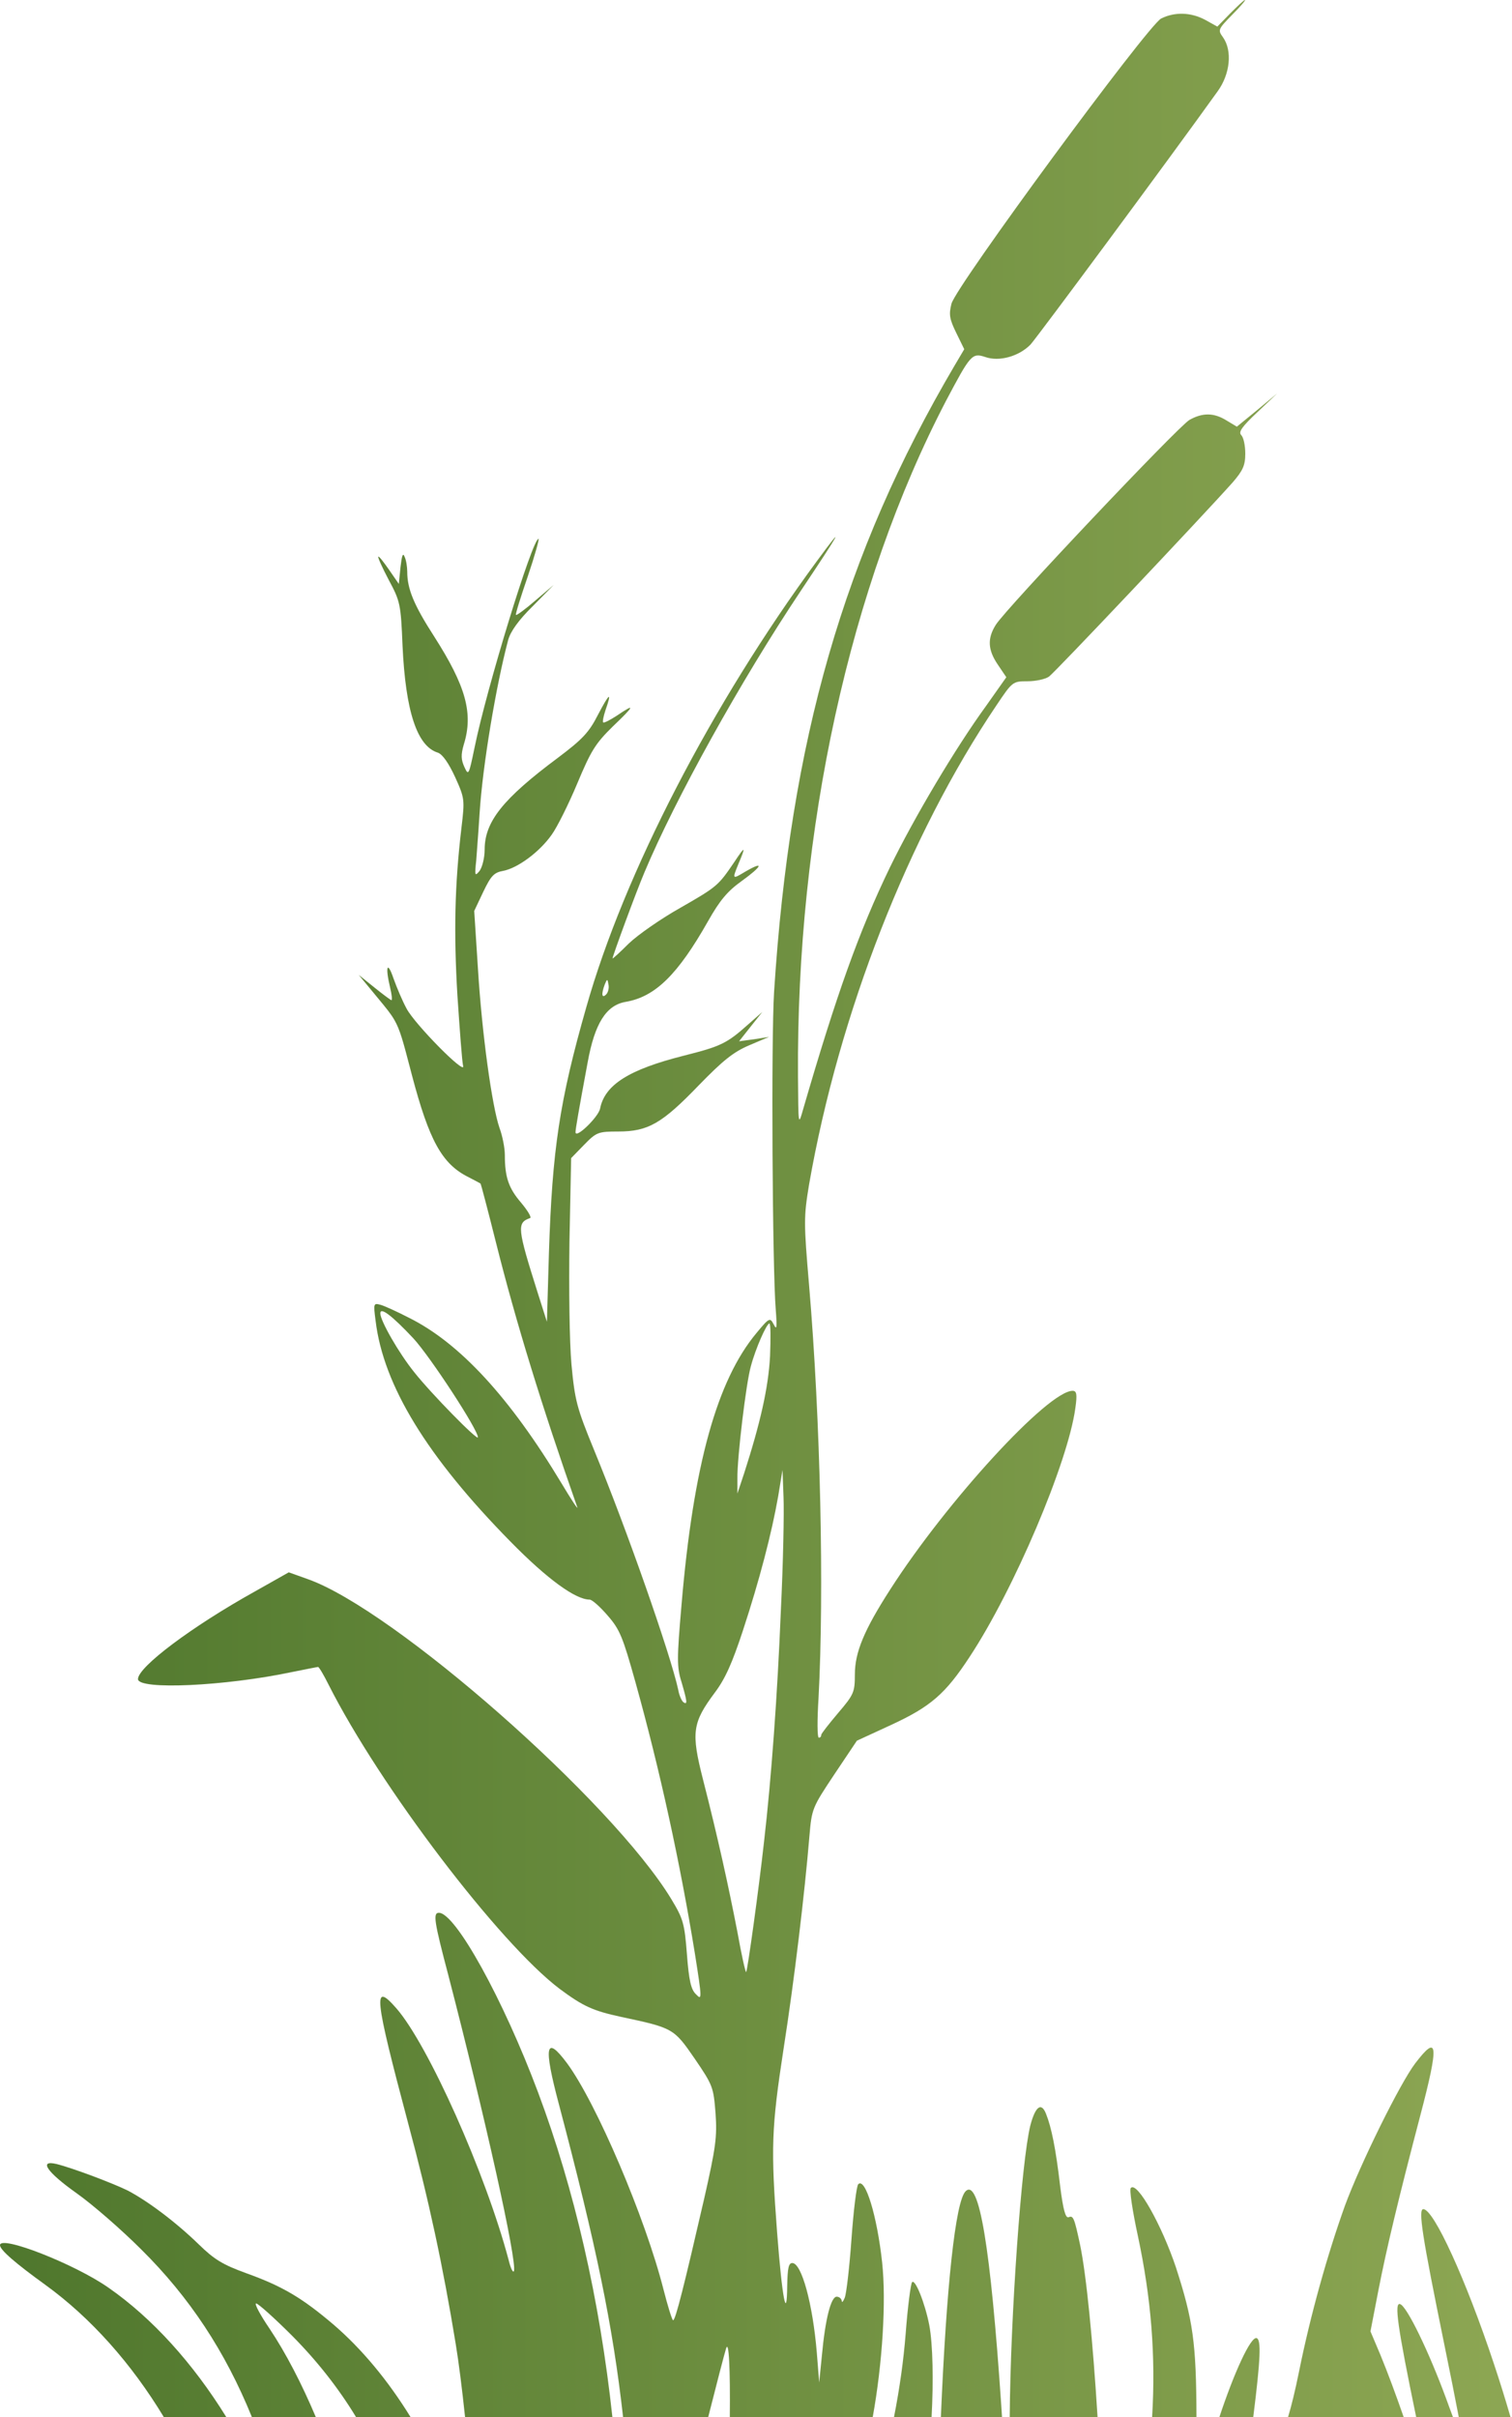 <svg width="599" height="957" viewBox="0 0 599 957" fill="none" xmlns="http://www.w3.org/2000/svg">
<path d="M64.9 957H89.652C76.533 935.792 60.406 917.871 42.933 905.733C29.6 896.4 0 884.8 0 888.933C0 890.8 6 896 18 904.667C36.067 917.767 52.113 935.84 64.9 957Z" fill="url(#paint0_linear_47_4)"/>
<path d="M99.792 957H125.112C119.569 943.853 113.229 931.612 106.8 922C103.067 916.533 100.667 912 101.467 912C102.267 912 108.8 917.867 115.867 924.933C125.651 934.823 133.988 945.385 141.06 957H162.648C153.781 942.597 143.365 930.008 132 920.267C119.733 909.867 112 905.2 97.467 900C88.267 896.667 84.8 894.533 78.8 888.667C69.6 879.733 58.533 871.467 50.667 867.333C44.4 864.267 28.8 858.4 22.4 856.8C15.2 855.067 18.533 860 30.4 868.4C36.8 872.933 48.267 882.933 56 890.667C75.032 909.512 89.233 930.968 99.792 957Z" fill="url(#paint1_linear_47_4)"/>
<path d="M184.243 957H242.605C237.603 910.505 227.545 866.786 213.2 828.533C199.333 791.467 180.4 757.333 173.867 757.333C171.467 757.333 172 760.8 177.6 782C192 837.467 204.933 895.467 203.6 899.2C203.2 900 202.267 898 201.467 894.667C192.267 860.133 169.6 809.6 157.067 795.2C147.6 784.4 148.133 789.733 161.867 841.333C169.867 871.067 175.467 897.067 180.533 928C181.745 935.321 183.063 945.851 184.243 957Z" fill="url(#paint2_linear_47_4)"/>
<path fill-rule="evenodd" clip-rule="evenodd" d="M246.841 957H280.565C280.807 956.05 281.063 955.052 281.333 954C284.133 942.933 286.933 932.133 287.6 930C288.778 925.793 289.319 938.311 289.122 957H345.743C349.58 935.866 351.142 911.194 349.467 895.733C347.467 877.333 342.8 862 340 864.8C339.333 865.467 338.133 875.2 337.333 886.4C336.533 897.6 335.333 908 334.667 909.733C334 911.333 333.467 911.867 333.467 910.933C333.333 910.133 332.533 909.333 331.467 909.333C329.2 909.333 326.933 918.133 325.6 932.667L324.533 943.333L323.6 931.6C322 912.267 317.6 896 313.867 896C312.4 896 312 898.133 311.867 904.933C311.733 919.733 309.867 910 307.867 884C305.333 850.533 305.6 842.667 310.4 811.333C314.667 784.133 318.8 749.467 320.667 726.933C321.6 716.133 321.733 715.733 330.533 702.533L339.467 689.2L353.067 682.933C368.667 675.733 374.533 670.667 384.133 656C401.733 629.333 423.067 579.067 426 557.6C426.8 552 426.533 550.667 424.933 550.667C415.2 550.667 375.067 594.4 352.667 629.333C342.267 645.467 338.667 654.267 338.667 662.933C338.667 670 338.267 670.933 332 678.267C328.4 682.533 325.333 686.4 325.333 686.933C325.333 687.6 324.933 688 324.4 688C323.733 688 323.733 680.933 324.267 672.4C326.533 630.133 325.067 562.4 320.533 508.933C318.4 483.867 318.4 481.867 320.533 468.933C332.4 401.2 359.867 330.933 394.8 279.2C401.067 269.867 401.2 269.733 407.067 269.733C410.267 269.733 414.133 268.933 415.6 267.867C418 266.133 476.133 204.667 488.4 190.933C492.4 186.267 493.333 184.267 493.333 179.6C493.333 176.4 492.667 173.2 491.733 172.267C490.533 171.067 492 168.933 498.133 163.2L506 155.733L498 162.4L490 168.933L486 166.533C480.933 163.333 476.4 163.333 471.2 166.267C466.667 168.933 398.667 240.8 394.533 247.333C391.067 252.8 391.333 257.333 395.333 263.2L398.667 268.133L390.667 279.467C378.533 296.133 362.133 323.733 352.533 343.467C340.4 368.533 331.333 393.867 318.133 439.333C316.268 445.864 316.267 445.733 316.134 426.294L316.133 426.267C315.467 328.4 336.667 231.733 374.8 158.667C384.4 140.533 385.067 139.6 390.267 141.333C395.867 143.333 403.733 141.067 408.267 136.4C410.933 133.467 463.2 62.933 482.4 36.133C487.333 29.333 488.267 20.133 484.533 14.8C482.4 11.867 482.533 11.6 488.133 5.867C491.333 2.667 493.6 0 493.2 0C492.8 0 490.267 2.4 487.467 5.2L482.267 10.533L477.467 7.867C471.733 4.8 465.333 4.667 460 7.333C454.667 10.133 378.667 113.333 376.933 120.267C375.867 124.533 376.133 126.267 378.8 131.733L382 138.267L378.133 144.8C334.267 219.333 313.067 293.067 306.667 392.667C305.467 411.6 306 502.667 307.333 518.667C307.867 525.733 307.733 526.8 306.533 524.4C305.067 521.6 304.8 521.6 299.733 527.733C284 546.533 274.667 580.267 270 635.333C268.133 656.8 268.133 660.133 270 666C272.267 673.733 272.4 675.067 270.8 674C270.133 673.6 269.067 671.333 268.667 668.933C265.6 654.933 248.4 605.733 235.2 573.733C228.533 557.467 227.733 554.533 226.4 540.267C225.6 531.467 225.333 510.267 225.6 491.6L226.267 458.533L231.333 453.333C236.267 448.267 236.933 448 244.933 448C256.8 448 262.267 444.8 276.8 429.733C286.4 419.867 290.533 416.533 296.8 413.867L304.667 410.533L298.8 411.467L292.8 412.267L297.333 406.533L302 400.667L296.4 405.6C287.867 413.2 285.6 414.267 270.8 418C249.2 423.467 239.6 429.467 237.733 438.933C237.067 442.267 228 451.067 228 448.267C228 447.067 229.2 440 232.8 420.667C235.6 405.2 240.133 398 247.867 396.667C259.6 394.667 268.533 385.867 280.533 364.667C285.2 356.4 288.267 352.8 293.867 348.8C302 342.933 302.933 340.667 295.333 345.067C290 348.267 290 348.267 292.667 341.733C295.6 334.8 295.2 334.8 290.8 341.467C284.533 350.667 284.133 351.067 269.467 359.467C261.867 363.733 252.667 370.133 249.067 373.6C245.6 377.067 242.667 379.733 242.667 379.467C242.667 378.533 252.133 352.8 255.333 345.333C267.467 316.4 293.333 269.733 317.2 234C333.067 210.267 335.2 206.4 323.733 222C282 278.667 247.2 346 232.267 398.8C221.6 436.133 218.8 455.2 217.467 496L216.667 523.333L213.067 512C204.933 486.267 204.667 484.133 210 482.267C210.667 482 209.067 479.333 206.4 476.133C201.467 470.4 200 466 200 457.333C200 454.533 199.067 449.733 197.867 446.533C194.933 438 190.933 409.467 189.333 383.333L187.867 360.667L191.467 353.067C194.533 346.667 195.733 345.467 199.333 344.8C205.067 343.733 213.733 337.333 218.533 330.533C220.667 327.6 225.2 318.533 228.667 310.267C234.133 297.2 235.867 294.4 242.8 287.6C251.467 279.333 251.867 278.267 244.4 283.333C241.733 285.067 239.2 286.4 238.933 286C238.667 285.733 239.067 283.6 239.867 281.2C242.533 273.6 241.467 274.267 236.933 282.933C233.333 290 230.8 292.667 221.067 300C199.2 316.267 192 325.333 192 336.4C192 339.6 191.067 343.333 190 344.8C188.133 347.067 188 346.8 188.667 340.667C188.742 339.618 188.848 338.202 188.971 336.562C189.287 332.363 189.712 326.699 190 322C191.2 303.067 196.533 271.333 201.333 253.333C202.267 250 205.467 245.467 211.067 240L219.333 231.6L212.133 237.733C208.133 241.2 204.667 243.733 204.4 243.467C204.133 243.2 206.267 236.4 209.067 228.267C211.867 220 213.733 213.333 213.333 213.333C210.933 213.333 192.8 272.4 188 296C185.733 306.933 185.6 307.2 184 303.733C182.667 300.8 182.533 298.933 183.733 294.8C187.6 282.4 184.533 271.6 172 252C164 239.6 161.333 233.2 161.333 226.4C161.333 224.533 160.933 221.733 160.267 220.4C159.6 218.667 159.2 220 158.667 224.533L158 231.2L154.133 225.6C152 222.533 150.133 220.133 149.867 220.4C149.6 220.667 151.467 224.8 154 229.6C158.533 238 158.8 239.2 159.467 255.6C160.667 281.6 165.2 295.467 173.467 298C175.333 298.667 177.733 302.133 180.267 307.6C184.133 316.133 184.133 316.533 182.8 327.867C180.133 350.4 179.733 369.067 181.2 394C182.133 407.867 183.067 420.533 183.467 422C184.667 426.133 164.267 405.467 161.067 399.333C159.467 396.4 157.2 391.067 155.867 387.333C153.467 380.267 152.533 382.533 154.533 390.933C155.2 393.733 155.467 396 155.067 396C154.8 396 151.733 393.733 148.267 390.933L142.133 386L149.067 394.4C149.332 394.721 149.589 395.031 149.839 395.332C152.929 399.064 154.816 401.342 156.264 403.871C158.534 407.833 159.727 412.412 162.792 424.167C162.924 424.675 163.06 425.197 163.2 425.733C170 451.467 175.067 460.8 185.467 466C186.111 466.339 186.729 466.661 187.298 466.957C188.964 467.824 190.201 468.468 190.4 468.667C190.533 468.8 193.333 479.333 196.533 492.133C204.4 523.467 214.667 556.8 228.667 596.667C229.2 598.133 226.4 593.867 222.4 587.2C202 553.333 182.133 531.733 162 521.733C157.6 519.467 152.667 517.2 150.933 516.667C148 515.867 147.867 515.867 148.8 522.933C151.867 548.533 169.2 576.8 202.267 610.4C216.8 625.2 228 633.333 233.6 633.333C234.533 633.333 237.733 636.133 240.8 639.733C245.6 645.2 246.8 648.4 251.733 666C261.467 700.933 269.467 737.6 275.333 773.733C278.133 791.467 278.133 792.133 275.733 789.6C273.733 787.733 272.933 784.133 272.133 773.733C271.2 761.6 270.667 759.733 266 752C242.533 713.2 156 637.2 121.867 625.2L114.4 622.533L100.933 630.133C76 644 54.667 660 54.667 664.8C54.667 669.2 89.333 667.6 115.733 662C121.067 660.933 125.733 660 126 660C126.4 660 128.267 663.2 130.133 666.933C150.533 707.333 197.867 769.467 221.733 787.467C231.067 794.4 234.933 796.133 246 798.533C266.667 802.933 266.933 803.067 275.2 815.067C282.4 825.6 282.667 826.4 283.467 836.667C284.133 846 283.6 850.133 278.933 870.667C271.067 904.8 267.6 918.667 266.667 918.667C266.267 918.667 264.533 913.067 262.8 906.267C255.6 878 236.267 832.667 224.667 816.933C216.133 805.467 215.2 809.867 221.467 833.333C236.13 888.836 242.753 920.548 246.841 957ZM240.133 393.733C238.4 395.467 238.133 393.6 239.6 389.733C240.533 387.467 240.667 387.467 241.067 389.867C241.333 391.2 240.933 392.933 240.133 393.733ZM163.733 529.867C170.4 537.067 189.333 566 189.333 569.067C189.333 570.667 170.667 551.6 164.133 543.333C158 535.733 150.667 522.933 150.667 520C150.667 517.333 155.333 520.933 163.733 529.867ZM305.067 536.933C304.4 549.467 301.2 563.467 294.8 583.333L292.133 591.333V585.333C292 577.333 295.6 547.333 297.467 540.933C299.333 533.867 303.733 524 304.8 524C305.333 524 305.333 529.867 305.067 536.933ZM309.333 638C308 670.8 305.6 704 302.667 729.333C300.667 747.467 296.133 780.267 295.6 780.8C295.333 781.067 293.733 773.867 292.133 764.933C288.533 746.4 284.4 727.6 278.533 704.667C273.733 685.867 274.267 682.133 283.2 670.133C287.333 664.667 290.133 658.267 294.267 645.733C300.933 625.467 305.733 606.933 308.267 592.533L310 582L310.4 592.667C310.667 598.533 310.267 618.933 309.333 638Z" fill="url(#paint3_linear_47_4)"/>
<path d="M354.17 957H369.06C369.832 942.876 369.581 928.114 368.133 920.533C366.4 911.733 362.533 902.133 361.333 903.6C360.8 904.133 359.6 913.333 358.8 923.867C357.977 934.411 356.442 945.416 354.17 957Z" fill="url(#paint4_linear_47_4)"/>
<path d="M372.741 957H396.959C396.86 955.5 396.762 953.963 396.667 952.4C392.4 889.467 387.867 862.267 382.533 867.6C378.519 871.614 374.923 905.172 372.741 957Z" fill="url(#paint5_linear_47_4)"/>
<path d="M400.016 957H434.816C432.968 927.305 430.396 900.72 427.867 888.667C425.6 878.133 425.2 877.067 423.333 877.867C422.133 878.267 421.2 875.067 420 865.6C418.267 850.667 416.533 842.267 414.4 836.933C412.533 832.133 410.133 834 408.133 841.733C404.656 856.027 400.309 916.711 400.016 957Z" fill="url(#paint6_linear_47_4)"/>
<path d="M456.43 957H473.997C473.929 927.374 472.607 918.602 465.867 897.733C460.267 881.067 450.533 863.6 448 866.267C447.333 866.8 448.667 875.467 450.8 885.333C456.027 909.848 457.904 932.474 456.43 957Z" fill="url(#paint7_linear_47_4)"/>
<path d="M483.081 957H496.494C499.418 933.763 499.654 926.448 497.867 925.733C495.468 924.903 488.728 939.904 483.081 957Z" fill="url(#paint8_linear_47_4)"/>
<path d="M510.276 957H556.086C552.954 947.993 549.694 939.227 546.933 932.533L542.933 923.067L546 907.2C549.333 890 554.267 869.6 562.667 837.6C570.133 809.2 569.733 805.067 560.667 816.933C554.667 824.8 538.933 856.667 532.8 873.333C525.867 892.667 519.2 916.4 514.667 938.8C513.134 946.381 511.602 952.693 510.276 957Z" fill="url(#paint9_linear_47_4)"/>
<path d="M561.038 957H575.61C574.778 954.81 573.866 952.344 572.933 949.733C566 930.933 557.333 913.067 554.667 912.267C552.311 911.481 553.552 920.845 561.038 957Z" fill="url(#paint10_linear_47_4)"/>
<path d="M577.914 957H598.409C596.365 949.933 594.183 942.925 591.867 936C580.8 902.667 568 874.667 563.867 874.667C561.733 874.667 563.467 885.6 572.133 928C574.498 939.53 576.577 949.953 577.914 957Z" fill="url(#paint11_linear_47_4)"/>
<defs>
<linearGradient id="paint0_linear_47_4" x1="-9.52821e-05" y1="1016.58" x2="630" y2="1016.58" gradientUnits="userSpaceOnUse">
<stop stop-color="#4F772D"/>
<stop offset="1" stop-color="#90A955"/>
</linearGradient>
<linearGradient id="paint1_linear_47_4" x1="-9.52821e-05" y1="1016.58" x2="630" y2="1016.58" gradientUnits="userSpaceOnUse">
<stop stop-color="#4F772D"/>
<stop offset="1" stop-color="#90A955"/>
</linearGradient>
<linearGradient id="paint2_linear_47_4" x1="-9.52821e-05" y1="1016.58" x2="630" y2="1016.58" gradientUnits="userSpaceOnUse">
<stop stop-color="#4F772D"/>
<stop offset="1" stop-color="#90A955"/>
</linearGradient>
<linearGradient id="paint3_linear_47_4" x1="-9.52821e-05" y1="1016.58" x2="630" y2="1016.58" gradientUnits="userSpaceOnUse">
<stop stop-color="#4F772D"/>
<stop offset="1" stop-color="#90A955"/>
</linearGradient>
<linearGradient id="paint4_linear_47_4" x1="-9.52821e-05" y1="1016.58" x2="630" y2="1016.58" gradientUnits="userSpaceOnUse">
<stop stop-color="#4F772D"/>
<stop offset="1" stop-color="#90A955"/>
</linearGradient>
<linearGradient id="paint5_linear_47_4" x1="-9.52821e-05" y1="1016.58" x2="630" y2="1016.58" gradientUnits="userSpaceOnUse">
<stop stop-color="#4F772D"/>
<stop offset="1" stop-color="#90A955"/>
</linearGradient>
<linearGradient id="paint6_linear_47_4" x1="-9.52821e-05" y1="1016.58" x2="630" y2="1016.58" gradientUnits="userSpaceOnUse">
<stop stop-color="#4F772D"/>
<stop offset="1" stop-color="#90A955"/>
</linearGradient>
<linearGradient id="paint7_linear_47_4" x1="-9.52821e-05" y1="1016.58" x2="630" y2="1016.58" gradientUnits="userSpaceOnUse">
<stop stop-color="#4F772D"/>
<stop offset="1" stop-color="#90A955"/>
</linearGradient>
<linearGradient id="paint8_linear_47_4" x1="-9.52821e-05" y1="1016.58" x2="630" y2="1016.58" gradientUnits="userSpaceOnUse">
<stop stop-color="#4F772D"/>
<stop offset="1" stop-color="#90A955"/>
</linearGradient>
<linearGradient id="paint9_linear_47_4" x1="-9.52821e-05" y1="1016.58" x2="630" y2="1016.58" gradientUnits="userSpaceOnUse">
<stop stop-color="#4F772D"/>
<stop offset="1" stop-color="#90A955"/>
</linearGradient>
<linearGradient id="paint10_linear_47_4" x1="-9.52821e-05" y1="1016.58" x2="630" y2="1016.58" gradientUnits="userSpaceOnUse">
<stop stop-color="#4F772D"/>
<stop offset="1" stop-color="#90A955"/>
</linearGradient>
<linearGradient id="paint11_linear_47_4" x1="-9.52821e-05" y1="1016.58" x2="630" y2="1016.58" gradientUnits="userSpaceOnUse">
<stop stop-color="#4F772D"/>
<stop offset="1" stop-color="#90A955"/>
</linearGradient>
</defs>
</svg>
